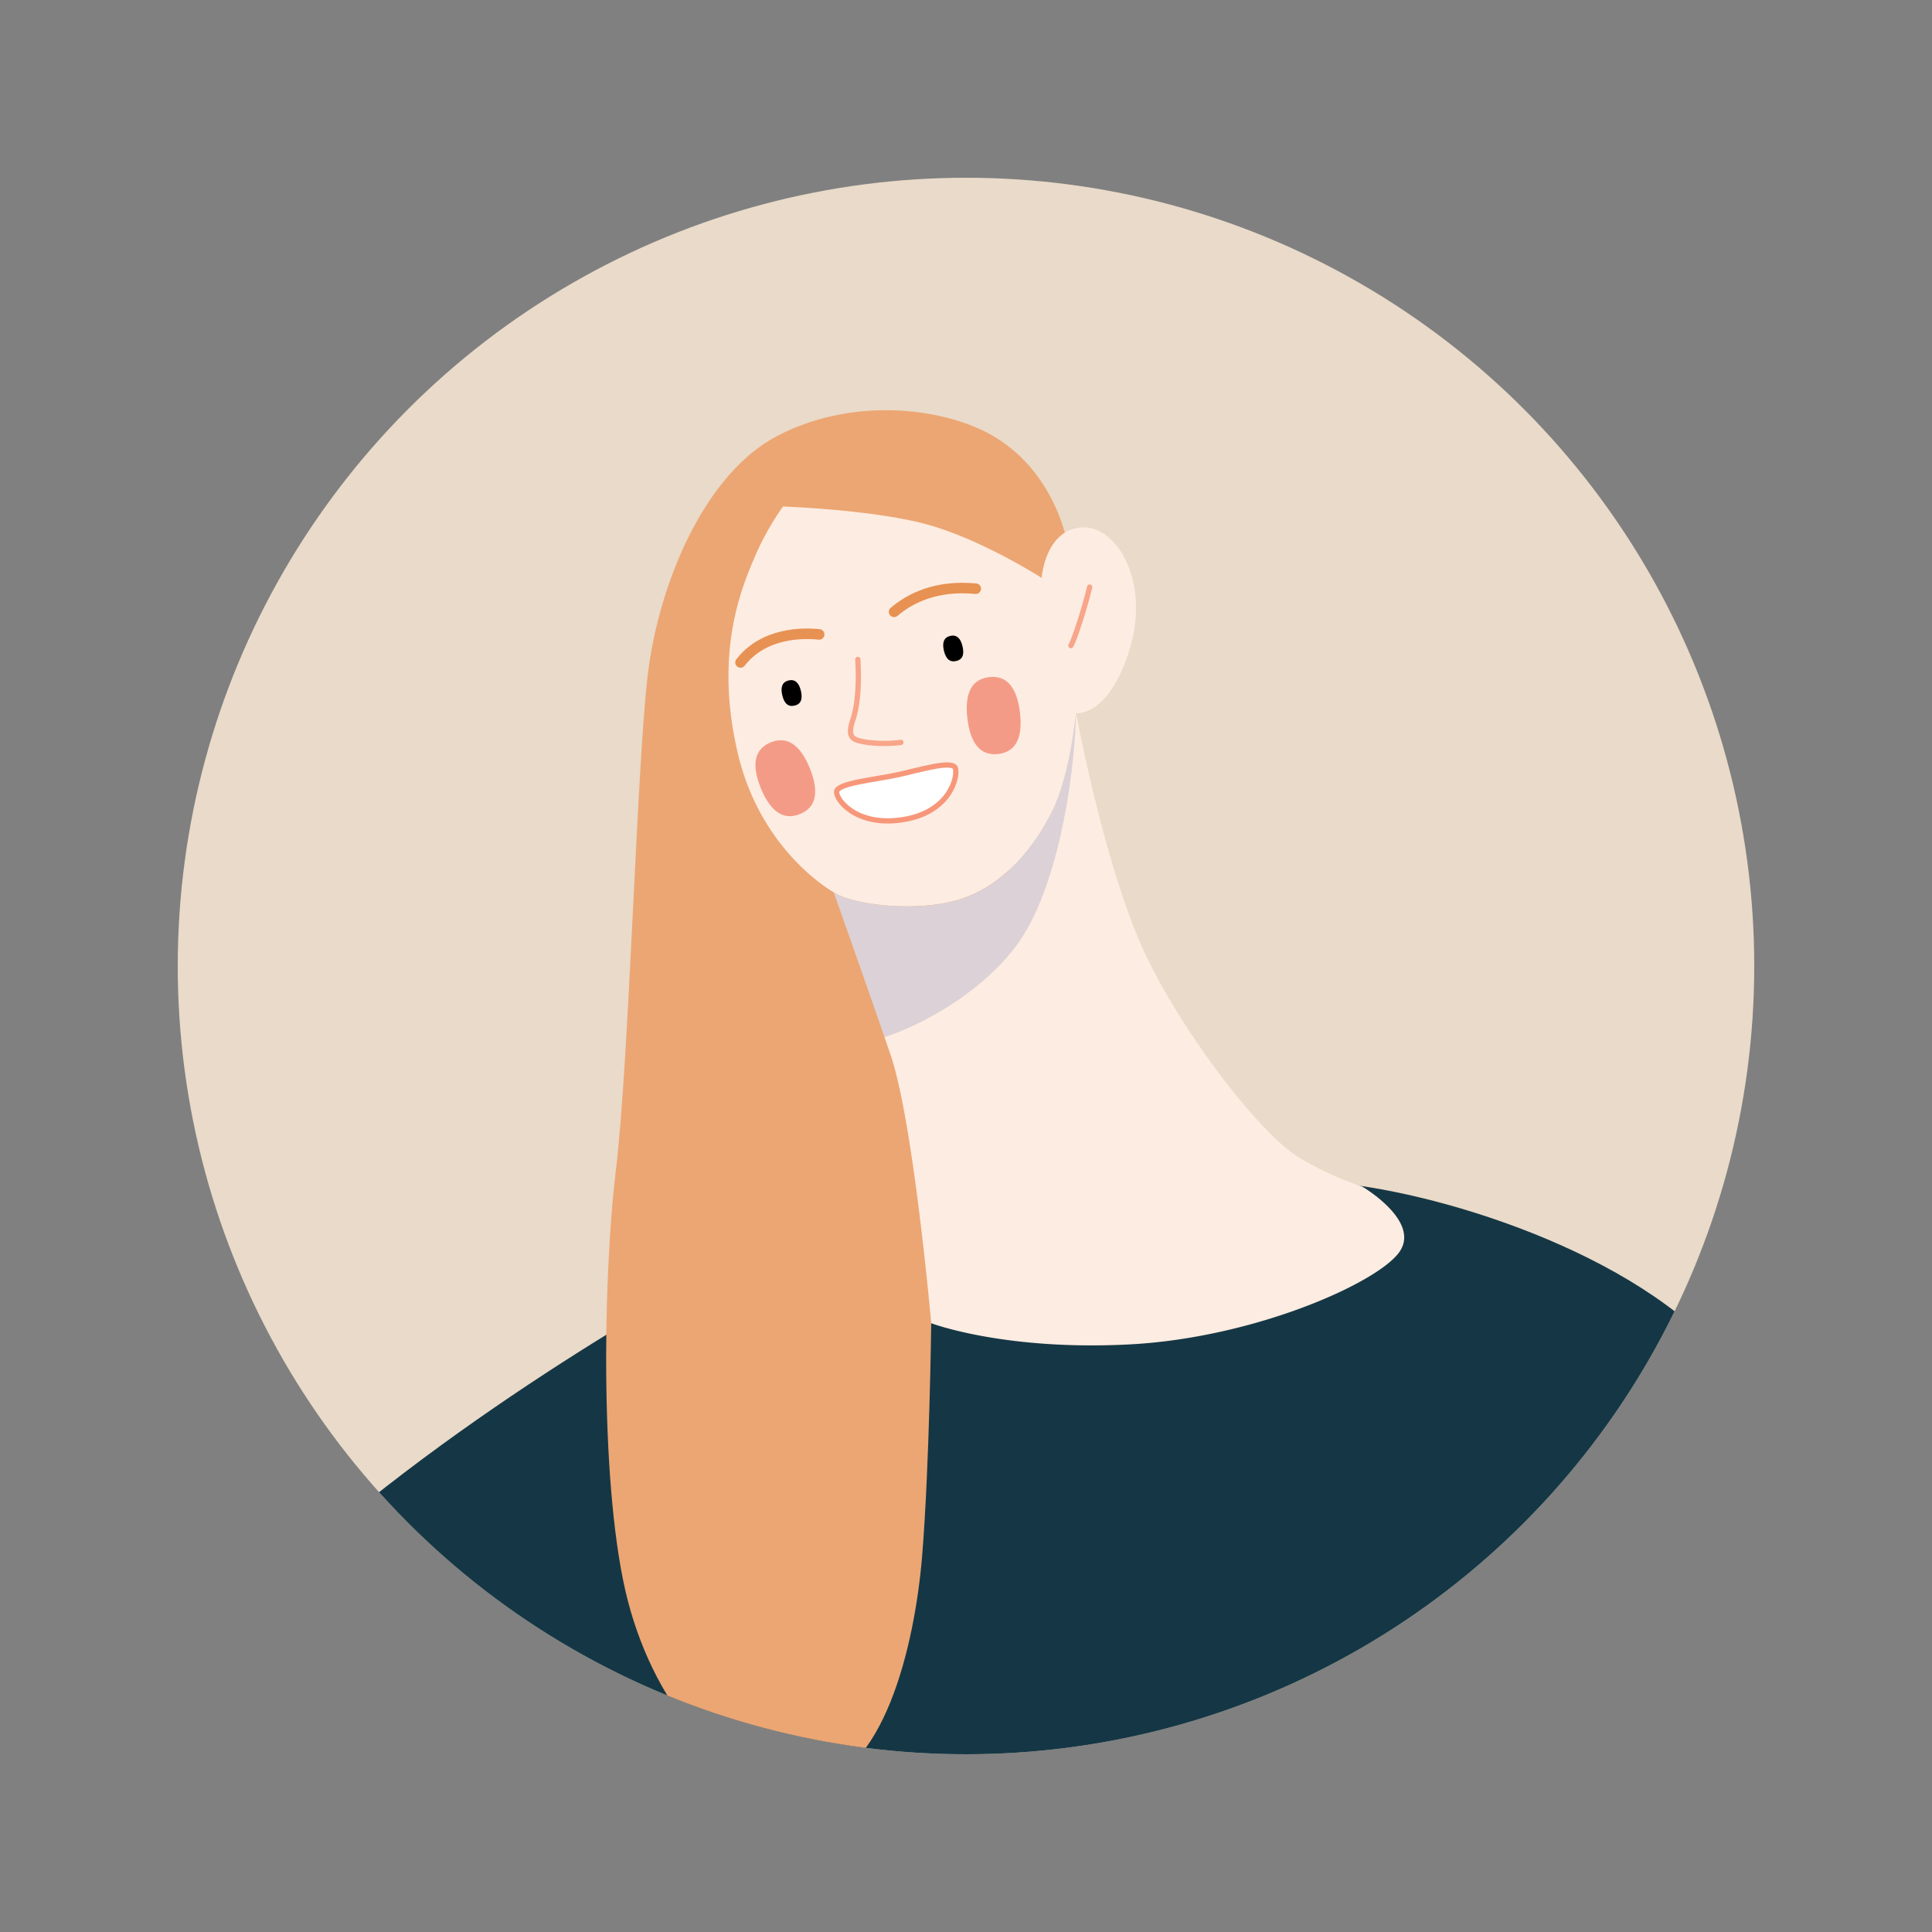<svg xmlns="http://www.w3.org/2000/svg" viewBox="0 0 500 500"><rect x="0" y="0" width="500" height="500" fill="#808080" stroke="none"/><defs><clipPath id="clip-path"><circle id="SVGID" class="cls-1" cx="250" cy="-270" r="204"/></clipPath><clipPath id="clip-path-2"><circle id="SVGID-2" data-name="SVGID" class="cls-1" cx="250" cy="250" r="204"/></clipPath><style>.cls-1,.cls-14,.cls-16,.cls-6,.cls-8{fill:none}.cls-4{fill:#fdece1}.shade{fill:#404da0;opacity:.17;mix-blend-mode:multiply}.cls-6{stroke:#010101}.cls-14,.cls-16,.cls-6,.cls-8{stroke-linecap:round;stroke-linejoin:round}.cls-14,.cls-6,.cls-8{stroke-width:1.36px}.cls-8{stroke:#eca496}.cls-14{stroke:#f8a58a}.cls-15{fill:#f49b87}.cls-16{stroke:#e79153;stroke-width:2.72px}</style></defs><g style="isolation:isolate"><g id="Layer_1" data-name="Layer 1"><g style="clip-path:url(#clip-path)"><path class="cls-4" d="M309.61 328.54c1.89 46.37 3.79 173.16-3.78 256.42s-35 208.16-43.53 257.37-13.25 79.48 11.36 93.67c22.66 13.08 53.93 18 66.23 25.55s9.46 18.92-2.84 18.92H159.17c-14.2 0-20.82-10.41-7.57-53s17-75.69 18.92-117.32 4.73-67.18 9.46-123 6.63-88 3.79-127.74-31.23-244.11-31.23-244.11Z"/><path class="shade" d="m200.33 319.33-24.1 173.45.53 4.23c23.64-43.72 50.85-91.83 83.65-120.84 16.87-14.93 41.73-31.33 49.67-34.39-.15-4.92-.31-9.37-.47-13.24Z"/><path class="cls-4" d="M215.94 336.11c-13.25 92.73-44.47 188.29-91.78 274.4S-7.79 796.22-17.77 815.83c-17.66 34.7-28.39 69.39-17 99 5.15 13.46 9 29.23 10.93 34.9s4.73 11.46-7.57 14.3-22.5-12.62-43.31-35.32-36.49-50.26-48.79-59.72-32.38-20.08-28.59-37.11 34.06-30.28 59.61-66.24 45.42-91.15 76.64-142.24 57.72-96.2 69.07-153 26.5-154.23 26.5-154.23Z"/><path class="shade" d="M71.81 365.33c38.14-17 62.82-17.86 89.25-17.86 18.57 0 39.31 8.66 50.77 14.27q2.28-12.84 4.11-25.63L79.69 316.24s-3.26 20.96-7.88 49.09Z"/><path d="M169.57 73.07s-52 37.85-78.53 90.83C67.15 211.69 48.46 314.35 51.3 318.13s48.26 17 88.94 20.82a303.48 303.48 0 0 0 75.7-2.84 399.1 399.1 0 0 0 57.72 2.89c29.33-.95 43.52-4.73 43.52-4.73s0-76.64-4.73-132.47a685.13 685.13 0 0 0-16.09-100.29Z" style="fill:#047889"/><path class="cls-6" d="M240.85 207.11c-3.78 31.54-15.77 106.61-20.18 129.32"/><path class="cls-6" d="M58.55 274.61c53 15.77 123.64 25.86 169.06 19.55M227.61 300.47c19.55 2.52 68.12 3.79 87.68-2.52"/><path class="cls-6" d="M180.3 102.4c-17 15.77-66.87 71.91-85.79 181.67"/><path class="cls-6" d="M144.34 147.82c27.76 1.26 67.5-10.72 80.74-32.17"/><path d="M203.64-186.87c-12.62-3.37-36.59-2.95-53.83 19.76s-24.54 56.82-21.87 94.57C130.89-31 157.8 39 157.8 39l132.05 56.31s1.26-16.41 2.1-39.53-2.52-73.6 5.05-90.42 2.1-32-2.11-41.21c-1.7-3.76 25.4-45.45 25.13-65.55-.4-29.41-27.65-39.58-27.65-39.58l-43.74 3.78Z" style="fill:#e48139"/><path class="cls-4" d="M150.23-78.43s20.61-16.4 54.25-19.76 45 1.26 45 1.26 5 54.25 5 90.83c0 32.87.84 56.36.84 56.36s30.7 3.36 48.78 7.57 49.63 12.61 53 24.39 2.97 35.78-10.1 47.52-35.33-2.11-35.33-2.11-57.19 7.57-91.25-2.1-53.72-24.07-63.08-64.34c-8.59-37.12-7.11-139.62-7.11-139.62Z"/><path class="shade" d="M357.45 83.41c-.1-.41-.21-.81-.32-1.19-3.36-11.78-34.9-20.19-53-24.39-7.44-1.74-17-3.32-25.71-4.59 3.94 20.55 21.85 31.13 43.8 32.76 19.34 1.43 28.39-3.15 35.23-2.59Z"/><path class="cls-4" d="M302.36-194.07c-15.73 2-30.91 9.14-36.59 14.19s-6.77 10.79-4.1 13.56c3.94 4.1 12.93-2.84 12.93-2.84s-12 7.89-10.41 12.62 8.83 3.78 14.2 2.21 19.87-6.94 27.12-7.57c0 0-21 5.52-31.22 12-6.92 4.37-9.47 8.83-7.89 12.93s8.83 1.58 8.83 1.58-3.78 6.31 1.58 9.15 12.93 2.52 15.45 4.1-8.51 15.77-6 29.65 9.46 17.34 9.46 17.34 3.79 14.51 3.16 24.6-5 18.93-6 29c-1.89 19.24-8.2 64 0 79.48S314.34 84.11 332 84.11s30.91-16.4 34.38-43.53 4.73-76.64 3.47-105.34-2.52-61.5-11.35-88.31-31.23-44.16-56.14-41Z"/><path class="cls-8" d="M255.36 50.26c-15.14-2.11-32 2.52-32 2.52M313.82 127.21c13.87-.84 29-5.46 29-5.46"/></g><g style="clip-path:url(#clip-path-2)"><circle cx="250" cy="250" r="204" style="fill:#e9dac9"/><path d="M339.06 305.82c22.73 0 76.63 14.29 103.57 41.68 37.9 38.53 55.58 85.26 66.95 127.58 10.58 39.37 12.63 90.92 12.63 90.92l-78.31 13.9-12.63-37.9s-2.53 36.63-15.16 45.48-60.63 18.96-112.42 21.52-96 0-96 0-42.95-34.11-59.37-44.21S97.8 534.44 81.38 537s-77-46.74-77-46.74 17-36.63 72-85.89c48.58-43.56 109.57-75.79 109.57-75.79Z" style="fill:#153745"/><path d="M275.9 139.08c-2.53-10.1-9.16-21.79-21.79-27.78s-34.42-8.22-53.05 1.57-30.63 37.9-33.47 62.21-4.74 99.16-8.21 127.9-4.11 83.68 3.15 111.47 26.21 50.1 46.11 48c20.06-2.13 28.1-36.64 30-59.69s2.36-60.31 2.36-60.31Z" style="fill:#eca673"/><path class="cls-4" d="M292.32 168.13c-5.48 17.69-13.89 16.42-13.89 16.42s-1.48 16-6.1 25.27-12.22 19-23.37 22.74-28.43 1.68-33.27-1.69c0 0-18.73-10.32-24.74-35.89s.64-42 4.11-50.22a71.42 71.42 0 0 1 7.58-13.68s24.63.85 38.53 5 28.41 13.48 28.41 13.48.85-12.21 10.11-13.05 18.1 13.94 12.63 31.62Z"/><path d="M216.53 204.77c.47-2.1 9.9-3 15.58-4.21s14.53-4 15.16-1.69-1.47 11.37-13.68 13.27-17.48-5.48-17.06-7.37Z" style="fill:#fff;stroke:#f7977a;stroke-miterlimit:10;stroke-width:1.36px"/><path class="cls-14" d="M222 170.66c.21 3.37.42 10.53-1.27 15.58s.21 5.26 3.79 5.9a35.73 35.73 0 0 0 8.63 0M282 151.93c-1.06 4.63-3.79 13.26-4.85 15.15"/><path class="cls-4" d="M362.22 323.93c-5.47 8-37.48 22.31-69.9 24S241 342.45 241 342.45s-4.62-52.22-10.52-69.47-14.74-42.11-14.74-42.11c4.84 3.37 22.11 5.47 33.27 1.69s18.73-13.48 23.37-22.74 6.1-25.27 6.1-25.27 7.58 40.85 18.1 62.74 30.26 46.71 39.53 52.21a81 81 0 0 0 16.42 7.58s15.15 8.84 9.69 16.85Z"/><path class="shade" d="M249 232.56c-11.16 3.78-28.43 1.68-33.27-1.69 0 0 7.4 20.8 13.18 37.55 10.44-3.41 25.61-12 34.4-24.08 10.1-13.89 14.74-41.68 15.16-59.79 0 0-1.48 16-6.1 25.27s-12.26 18.95-23.37 22.74Z"/><path class="cls-15" d="M258.37 195.13c-4.5.55-7.2-2.53-8-9.12s1.09-10.22 5.59-10.77 7.2 2.54 8 9.13-1.09 10.22-5.59 10.76ZM207 210.68c-4.2 1.7-7.6-.56-10.1-6.71s-1.62-10.15 2.58-11.85 7.61.56 10.1 6.71 1.65 10.17-2.58 11.85Z"/><path d="M207.27 178.79c.51 2.15 0 3.44-1.64 3.82s-2.67-.53-3.18-2.69.05-3.44 1.64-3.82 2.67.53 3.18 2.69ZM249.1 167.25c.51 2.16 0 3.45-1.64 3.82s-2.67-.52-3.18-2.68.05-3.45 1.64-3.82 2.67.53 3.18 2.68Z"/><path class="cls-16" d="M231.38 158.35c4.26-3.63 11.05-6.95 21.15-6M212 164.19c-4.26-.47-14.36-.47-20.36 7.26"/><path class="cls-4" d="M4.33 490.23C-7.46 509.6-22.62 542-.3 576.13s72.42 68.63 100.2 83.36 56.27 30.88 70.86 29.84 36.82-13.89 42.38-14.59 13.19 3.82 13.19 3.82 4.75 8.57 8.92 10.43 6.72-.93 7.18-3.94-.7-8.11-.7-8.11 3 7.65 7 7.65 5.33-5.33 5.1-9.27a62.53 62.53 0 0 0-.93-7.41s2.08-12 .23-21.07-10.88-30.11-20.84-34.74-22.93-3-31.26.7-14.59 9-18.76 8.8-30.95-21.68-46.32-34.1-47.36-44.85-58.52-51-73.1-46.27-73.1-46.27Z"/><path class="cls-6" d="M431.27 542c-5.69-24-7.58-42.94-13.9-60.63s-15.79-49.26-15.79-49.26M433.79 438c0 10.94-1.26 35.78-2.52 53.05s-2.11 29.89-1.69 39.15"/><path class="cls-6" d="M411.48 465.81c1.26 14.32-2.53 33.69-6.32 46.32s-7.58 31.16-7.58 31.16"/></g></g></g></svg>
